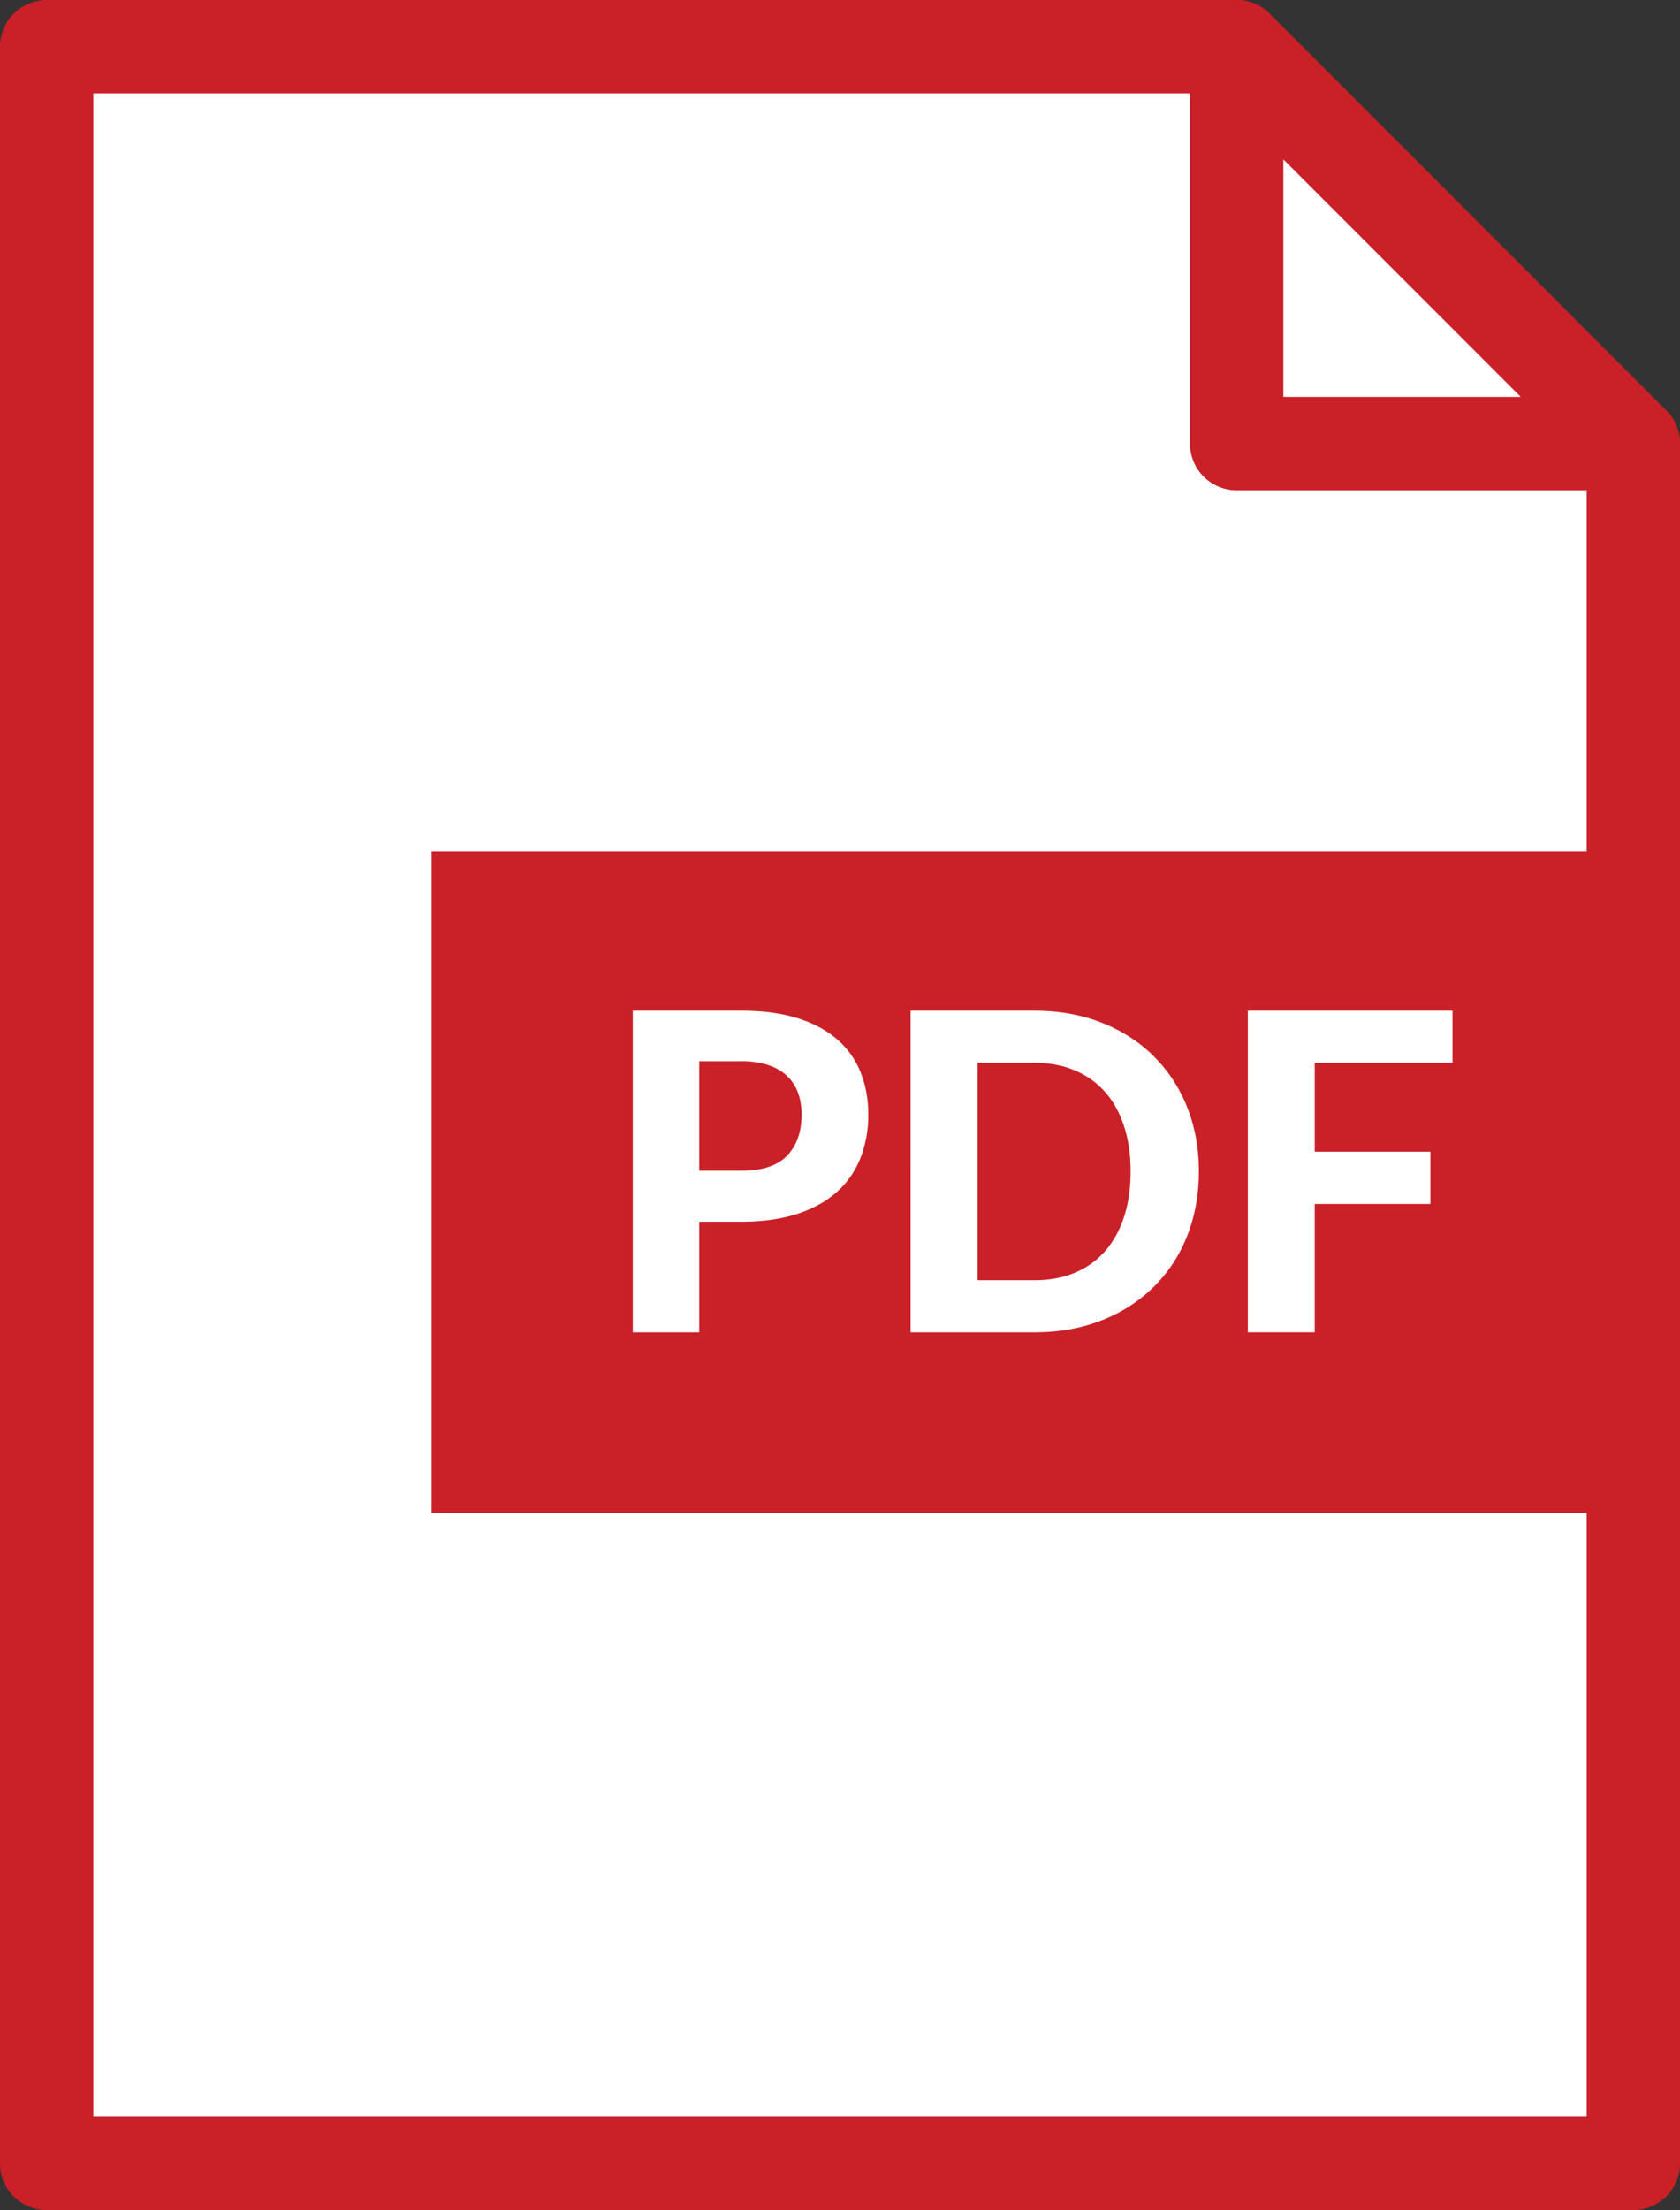 <svg id="Layer_1" xmlns="http://www.w3.org/2000/svg" viewBox="0 0 72.031 94.709"><rect x="0" y="0" width="72.031" height="94.709" fill="#333333" stroke="none"/><path fill="#FFF" stroke="#CA2027" stroke-width="4" stroke-linecap="round" stroke-linejoin="round" stroke-miterlimit="10" d="M70.031 19.008H53.024V2H2v90.709h68.031z"/><path fill="#CA2027" d="M18.504 36.496h51.024v28.346H18.504z"/><g fill="#FFF"><path d="M31.785 43.311c.943 0 1.759.111 2.446.333.687.222 1.252.531 1.696.926.443.396.771.866.983 1.411.212.545.318 1.137.318 1.777a5.04 5.04 0 0 1-.333 1.862c-.222.564-.557 1.048-1.007 1.454s-1.017.721-1.701.945-1.485.337-2.403.337H29.98v4.741h-2.85V43.311h4.655zm0 6.86c.893 0 1.547-.215 1.961-.646.415-.431.623-1.02.623-1.767 0-.342-.052-.654-.157-.936a1.865 1.865 0 0 0-.475-.722c-.212-.2-.48-.353-.803-.461a3.669 3.669 0 0 0-1.149-.162H29.98v4.693h1.805zM51.402 50.199c0 1.007-.17 1.933-.508 2.779a6.316 6.316 0 0 1-1.435 2.18 6.563 6.563 0 0 1-2.228 1.425c-.868.342-1.83.513-2.888.513h-5.301V43.311h5.301c1.058 0 2.02.171 2.888.513s1.61.819 2.228 1.43a6.387 6.387 0 0 1 1.435 2.18c.339.843.508 1.764.508 2.765zm-2.926 0c0-.722-.095-1.371-.285-1.948-.19-.576-.462-1.064-.817-1.463s-.787-.706-1.297-.921-1.087-.323-1.733-.323h-2.432v9.319h2.432c.646 0 1.224-.106 1.733-.318.51-.212.942-.519 1.297-.921s.627-.892.817-1.468c.19-.576.285-1.229.285-1.957zM56.37 45.544v3.809h4.959v2.242H56.37v5.5h-2.869V43.311h8.778v2.233H56.37z"/></g><path fill="#FFF" stroke="#CA2027" stroke-width="4" stroke-linecap="round" stroke-linejoin="round" stroke-miterlimit="10" d="M70.031 19.008H53.024V2z"/></svg>
